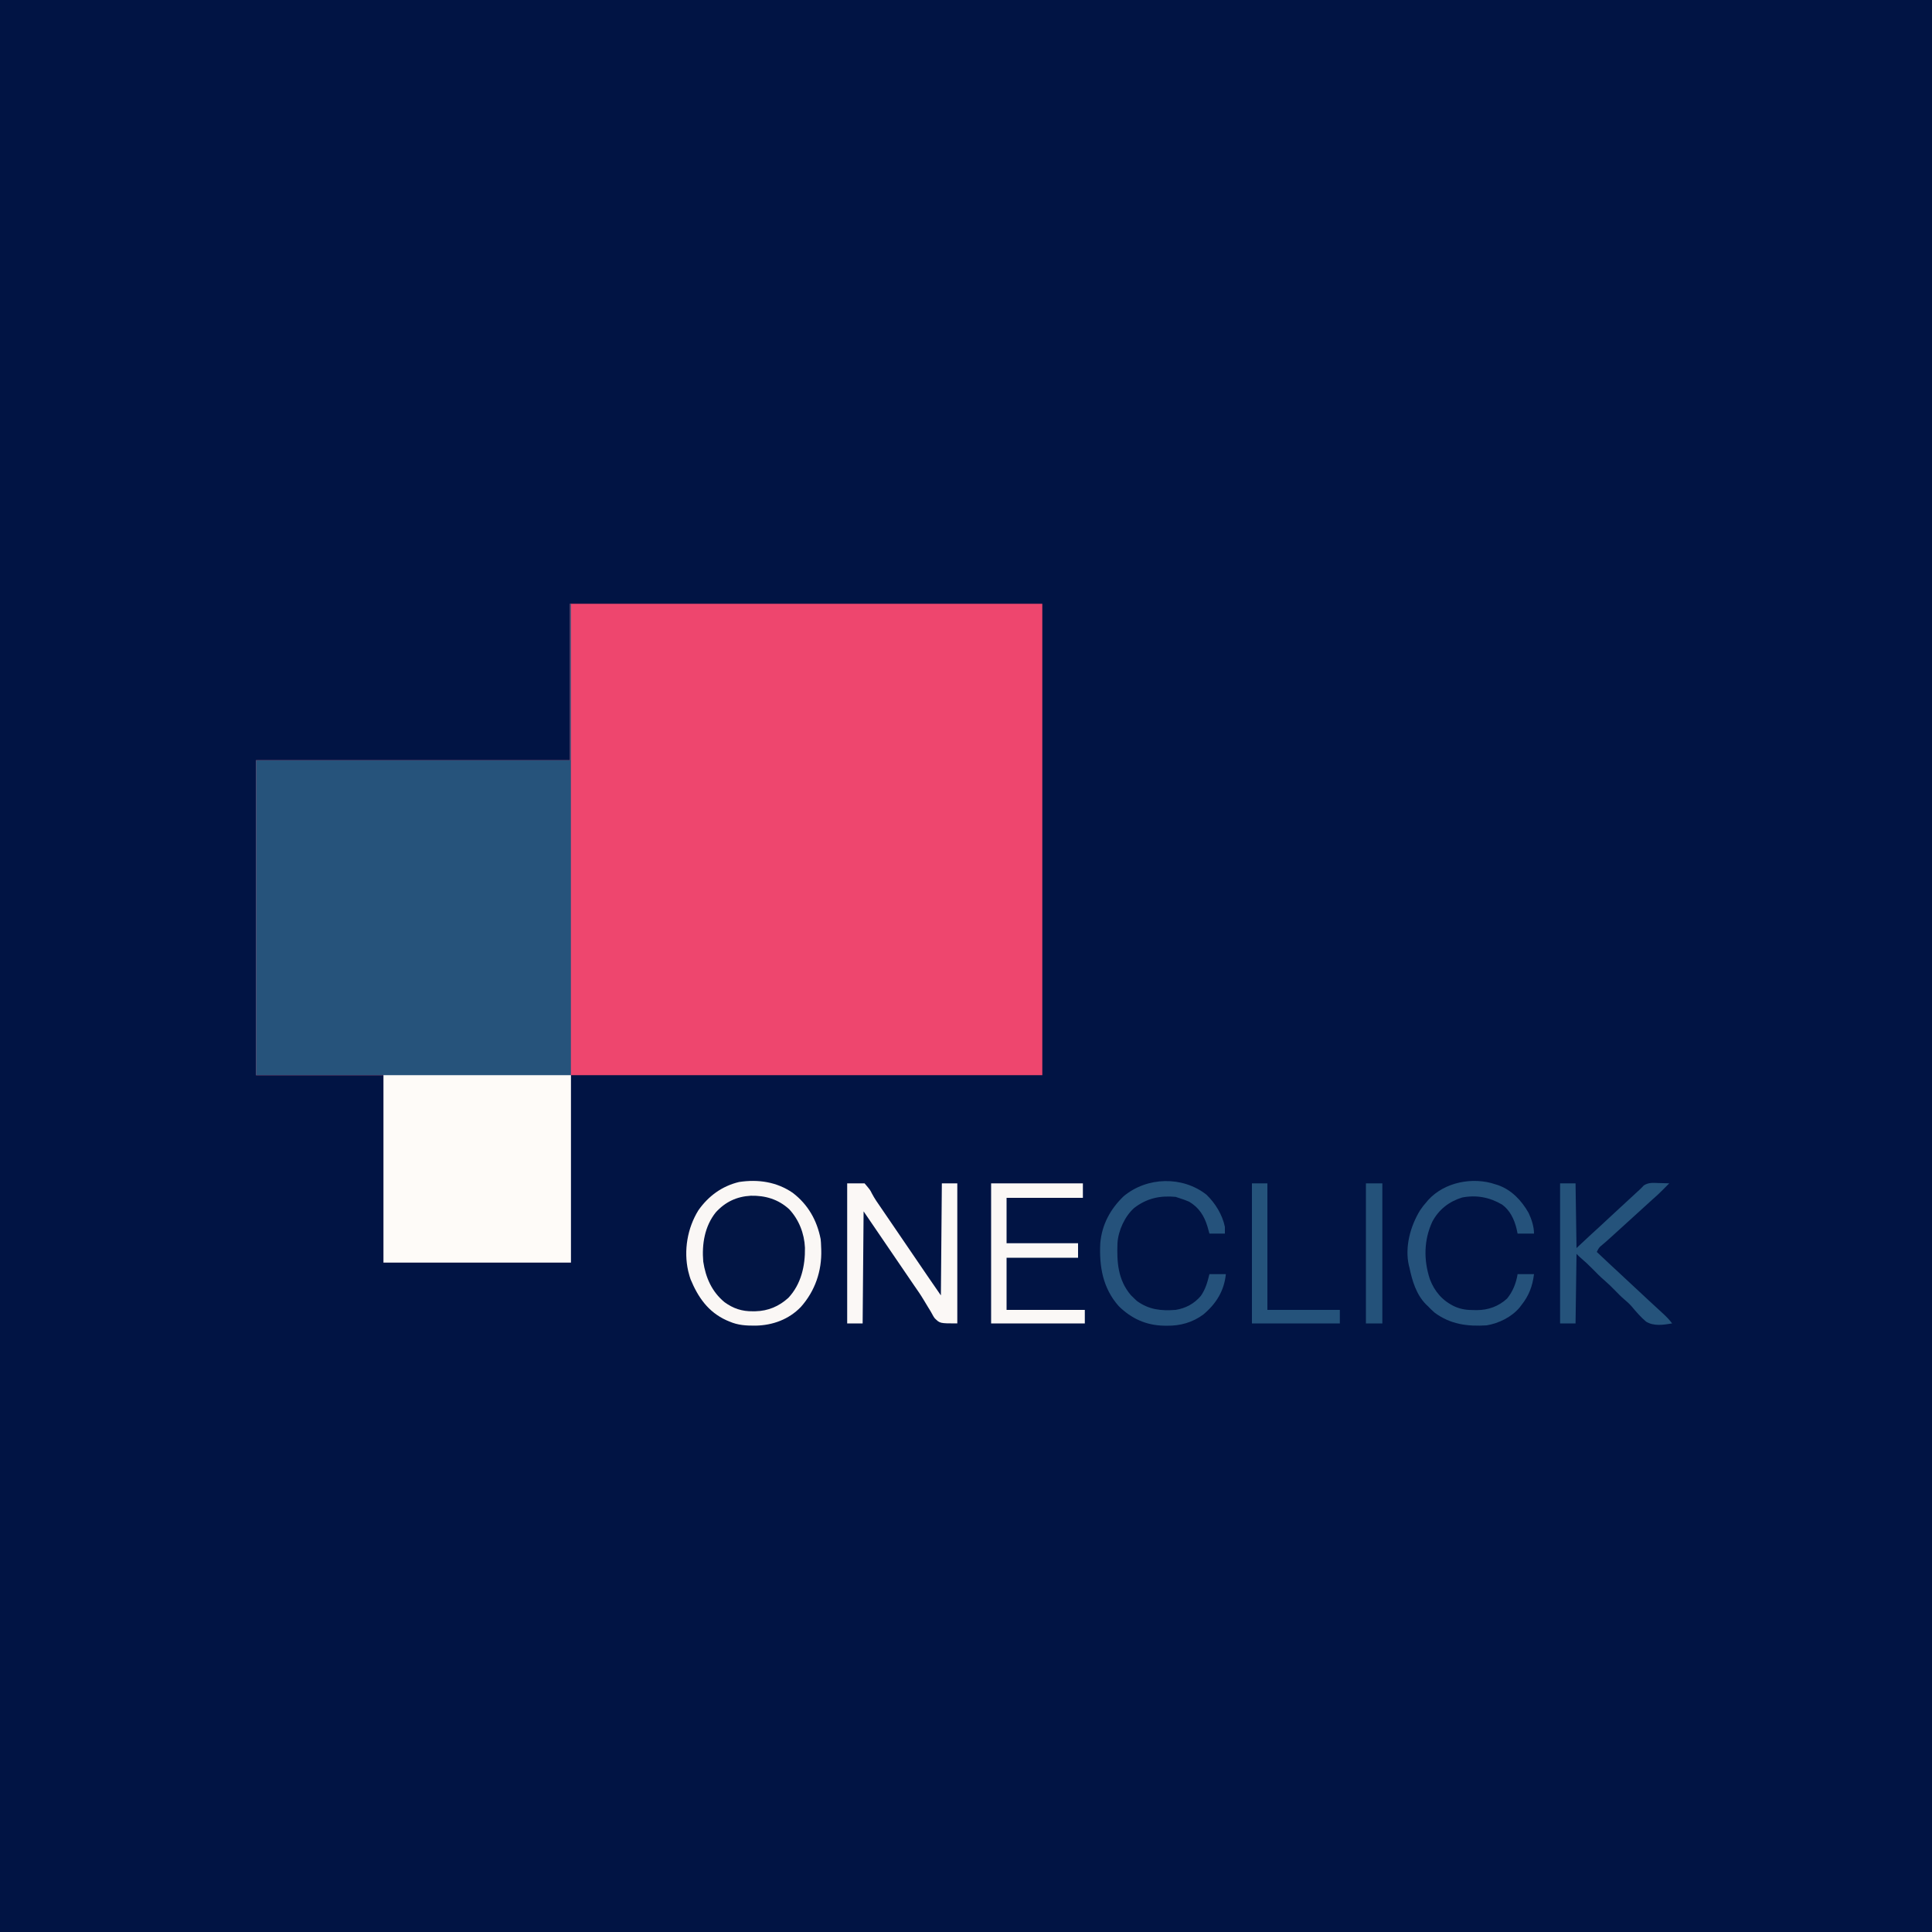 <?xml version="1.0" encoding="UTF-8"?>
<svg version="1.1" xmlns="http://www.w3.org/2000/svg" width="2000" height="2000">
<rect width="100%" height="100%" fill="#333333" stroke="none"/>
<path d="M0 0 C660 0 1320 0 2000 0 C2000 660 2000 1320 2000 2000 C1340 2000 680 2000 0 2000 C0 1340 0 680 0 0 Z " fill="#011444" transform="translate(0,0)"/>
<path d="M0 0 C161.37 0 322.74 0 489 0 C489 161.04 489 322.08 489 488 C327.96 488 166.92 488 1 488 C1 552.02 1 616.04 1 682 C-63.02 682 -127.04 682 -193 682 C-193 617.98 -193 553.96 -193 488 C-236.56 488 -280.12 488 -325 488 C-325 380.42 -325 272.84 -325 162 C-217.75 162 -110.5 162 0 162 C0 108.54 0 55.08 0 0 Z " fill="#EE466E" transform="translate(590,625)"/>
<path d="M0 0 C0.33 0 0.66 0 1 0 C1 225.06 1 450.12 1 682 C-63.02 682 -127.04 682 -193 682 C-193 617.98 -193 553.96 -193 488 C-236.56 488 -280.12 488 -325 488 C-325 380.42 -325 272.84 -325 162 C-217.75 162 -110.5 162 0 162 C0 108.54 0 55.08 0 0 Z " fill="#26537B" transform="translate(590,625)"/>
<path d="M0 0 C64.02 0 128.04 0 194 0 C194 64.02 194 128.04 194 194 C129.98 194 65.96 194 0 194 C0 129.98 0 65.96 0 0 Z " fill="#FEFBF8" transform="translate(397,1113)"/>
<path d="M0 0 C15.838 12.126 25.039 28.421 28.84 47.824 C29.145 50.282 29.262 52.676 29.316 55.152 C29.367 56.352 29.417 57.553 29.469 58.789 C30.143 80.967 23.094 101.551 8.316 118.152 C-4.064 130.998 -20.771 137.098 -38.374 137.445 C-48.145 137.513 -56.588 137.119 -65.684 133.152 C-67.2 132.516 -67.2 132.516 -68.746 131.867 C-87.677 123.199 -98.047 108.119 -105.781 89.512 C-106.535 87.404 -107.146 85.324 -107.684 83.152 C-107.886 82.388 -108.088 81.624 -108.297 80.836 C-113.05 59.657 -109.123 36.474 -97.742 18.094 C-87.432 3.361 -73.241 -7.082 -55.512 -11.27 C-35.852 -14.238 -16.598 -11.427 0 0 Z " fill="#021544" transform="translate(820.684,1234.848)"/>
<path d="M0 0 C5.94 0 11.88 0 18 0 C23.77 6.812 23.77 6.812 25.469 10.285 C28.278 15.684 31.713 20.576 35.188 25.562 C36.485 27.458 37.78 29.356 39.074 31.254 C39.724 32.205 40.375 33.157 41.044 34.137 C44.199 38.756 47.35 43.378 50.5 48 C51.75 49.833 53 51.667 54.25 53.5 C61.75 64.5 61.75 64.5 63.626 67.252 C64.872 69.078 66.117 70.904 67.362 72.73 C70.563 77.425 73.763 82.12 76.961 86.816 C77.616 87.779 78.272 88.741 78.947 89.732 C80.178 91.539 81.409 93.347 82.639 95.154 C87.39 102.128 92.196 109.061 97 116 C97.33 77.72 97.66 39.44 98 0 C103.28 0 108.56 0 114 0 C114 47.85 114 95.7 114 145 C96 145 96 145 90.613 139.648 C89.314 137.808 89.314 137.808 88.425 136.163 C88.08 135.545 87.735 134.928 87.38 134.292 C87.028 133.66 86.676 133.027 86.312 132.375 C85.528 131.084 84.736 129.796 83.938 128.513 C82.336 125.923 80.766 123.317 79.219 120.693 C76.137 115.505 72.699 110.573 69.25 105.625 C68.035 103.848 66.821 102.069 65.609 100.289 C65.016 99.419 64.422 98.549 63.811 97.653 C60.706 93.103 57.603 88.551 54.5 84 C53.25 82.167 52 80.333 50.75 78.5 C39.5 62 28.25 45.5 17 29 C16.67 67.28 16.34 105.56 16 145 C10.72 145 5.44 145 0 145 C0 97.15 0 49.3 0 0 Z " fill="#FBF8F6" transform="translate(877,1225)"/>
<path d="M0 0 C15.838 12.126 25.039 28.421 28.84 47.824 C29.145 50.282 29.262 52.676 29.316 55.152 C29.367 56.352 29.417 57.553 29.469 58.789 C30.143 80.967 23.094 101.551 8.316 118.152 C-4.064 130.998 -20.771 137.098 -38.374 137.445 C-48.145 137.513 -56.588 137.119 -65.684 133.152 C-67.2 132.516 -67.2 132.516 -68.746 131.867 C-87.677 123.199 -98.047 108.119 -105.781 89.512 C-106.535 87.404 -107.146 85.324 -107.684 83.152 C-107.886 82.388 -108.088 81.624 -108.297 80.836 C-113.05 59.657 -109.123 36.474 -97.742 18.094 C-87.432 3.361 -73.241 -7.082 -55.512 -11.27 C-35.852 -14.238 -16.598 -11.427 0 0 Z M-79.684 20.152 C-91.243 34.579 -94.216 53.144 -92.684 71.152 C-90.182 87.699 -83.794 102.319 -70.684 113.152 C-61.54 119.772 -52.625 122.72 -41.371 122.59 C-40.449 122.582 -39.527 122.575 -38.577 122.567 C-25.492 122.252 -14.258 117.484 -4.559 108.652 C8.626 94.587 12.928 75.557 12.59 56.738 C11.965 42.075 6.32 27.598 -3.809 16.859 C-15.09 6.589 -28.431 2.656 -43.457 2.973 C-58.03 3.784 -69.778 9.301 -79.684 20.152 Z " fill="#FAF7F5" transform="translate(820.684,1234.848)"/>
<path d="M0 0 C31.35 0 62.7 0 95 0 C95 4.95 95 9.9 95 15 C68.93 15 42.86 15 16 15 C16 30.51 16 46.02 16 62 C40.42 62 64.84 62 90 62 C90 66.95 90 71.9 90 77 C65.58 77 41.16 77 16 77 C16 94.82 16 112.64 16 131 C42.73 131 69.46 131 97 131 C97 135.62 97 140.24 97 145 C64.99 145 32.98 145 0 145 C0 97.15 0 49.3 0 0 Z " fill="#FBF8F6" transform="translate(1026,1225)"/>
<path d="M0 0 C5.28 0 10.56 0 16 0 C16.33 22.11 16.66 44.22 17 67 C21.95 62.38 26.9 57.76 32 53 C38 47.5 38 47.5 40.906 44.844 C44.46 41.586 47.979 38.293 51.5 35 C56.976 29.879 62.48 24.791 68.016 19.734 C70.159 17.774 72.293 15.804 74.422 13.828 C74.998 13.294 75.574 12.76 76.167 12.209 C77.267 11.19 78.365 10.168 79.461 9.146 C80.474 8.207 81.495 7.278 82.526 6.359 C83.965 5.032 85.305 3.6 86.641 2.168 C91.624 -1.048 96.084 -0.544 101.875 -0.312 C103.48 -0.279 103.48 -0.279 105.117 -0.244 C107.746 -0.185 110.372 -0.103 113 0 C112.243 0.755 111.487 1.511 110.707 2.289 C109.22 3.778 107.735 5.27 106.262 6.773 C102.762 10.334 99.139 13.666 95.359 16.926 C92.401 19.526 89.513 22.197 86.625 24.875 C81.128 29.968 75.583 35.002 70 40 C64.079 45.309 58.187 50.646 52.343 56.039 C48.818 59.282 45.218 62.417 41.523 65.465 C39.828 67.174 39.027 68.839 38 71 C46.336 78.868 54.676 86.73 63.114 94.489 C67.434 98.466 71.72 102.48 76 106.5 C80.835 111.042 85.683 115.568 90.562 120.062 C91.604 121.023 92.646 121.984 93.688 122.945 C95.442 124.563 97.196 126.181 98.953 127.796 C100.993 129.673 103.028 131.555 105.062 133.438 C105.694 134.017 106.326 134.597 106.977 135.194 C110.296 138.273 113.274 141.362 116 145 C107.141 146.491 96.987 148.106 89.029 143.15 C83.456 138.45 78.774 133.016 74.121 127.425 C71.59 124.531 68.841 122.096 65.902 119.629 C62.755 116.934 59.897 113.959 57 111 C51.656 105.584 51.656 105.584 46 100.5 C41.449 96.655 37.343 92.368 33.157 88.137 C29.417 84.373 25.616 80.749 21.551 77.332 C19.962 75.967 18.481 74.481 17 73 C16.67 96.76 16.34 120.52 16 145 C10.72 145 5.44 145 0 145 C0 97.15 0 49.3 0 0 Z " fill="#25537B" transform="translate(1615,1225)"/>
<path d="M0 0 C0.834 0.255 1.668 0.51 2.527 0.773 C16.769 5.678 27.171 16.821 34.422 29.625 C37.47 36.143 40 43.776 40 51 C34.39 51 28.78 51 23 51 C22.629 49.247 22.258 47.494 21.875 45.688 C19.469 36.153 15.134 26.903 7 21 C-5.921 13.412 -19.56 10.81 -34.387 13.648 C-48.018 17.818 -58.5 26.085 -65.25 38.625 C-74.094 57.763 -74.339 78.243 -67.812 98.188 C-62.9 111.092 -54.762 120.492 -42.25 126.438 C-35.2 129.562 -29.297 130.182 -21.688 130.188 C-20.463 130.206 -20.463 130.206 -19.213 130.225 C-7.501 130.253 3.439 126.318 12.113 118.277 C18.029 111.137 21.589 102.09 23 93 C28.61 93 34.22 93 40 93 C38.453 105.378 34.796 115.251 27 125 C26.379 125.825 25.757 126.65 25.117 127.5 C16.677 137.466 3.771 143.825 -9 146 C-28.871 147.287 -46.719 144.939 -62.996 132.758 C-65.451 130.598 -67.739 128.362 -70 126 C-70.62 125.411 -71.24 124.822 -71.879 124.215 C-81.974 113.939 -86.149 99.723 -89 86 C-89.174 85.361 -89.349 84.722 -89.528 84.064 C-93.917 64.858 -87.994 43.395 -78 27 C-75.862 23.784 -73.585 20.865 -71 18 C-70.493 17.402 -69.987 16.804 -69.465 16.188 C-52.621 -2.353 -23.211 -7.956 0 0 Z " fill="#25527B" transform="translate(1548,1226)"/>
<path d="M0 0 C9.246 8.955 16.387 20.602 19.062 33.25 C19.062 35.56 19.062 37.87 19.062 40.25 C13.783 40.25 8.502 40.25 3.062 40.25 C2.382 37.816 1.701 35.383 1 32.875 C-2.341 21.836 -7.816 13.252 -17.938 7.25 C-21.54 5.666 -25.176 4.397 -28.938 3.25 C-30.422 2.755 -30.422 2.755 -31.938 2.25 C-48.184 0.732 -61.72 3.67 -74.832 13.699 C-84.61 22.462 -91.25 37.065 -92.124 50.014 C-92.895 69.808 -91.648 88.226 -78.312 103.938 C-77.212 105.066 -76.089 106.173 -74.938 107.25 C-73.545 108.58 -73.545 108.58 -72.125 109.938 C-59.488 119.106 -47.11 120.368 -31.938 119.25 C-21.539 117.595 -12.685 112.846 -5.84 104.777 C-0.93 97.7 1.017 90.514 3.062 82.25 C8.672 82.25 14.283 82.25 20.062 82.25 C18.331 99.561 9.95 112.998 -3.312 124.062 C-14.417 132.27 -27.168 135.815 -40.812 135.625 C-42.405 135.609 -42.405 135.609 -44.029 135.592 C-62.48 135.216 -77.828 128.248 -90.938 115.25 C-107.367 96.573 -111.096 74.356 -109.938 50.25 C-108.286 31.001 -99.561 14.897 -85.762 1.605 C-61.55 -18.587 -24.866 -19.533 0 0 Z " fill="#25527B" transform="translate(1248.938,1236.75)"/>
<path d="M0 0 C5.28 0 10.56 0 16 0 C16 43.23 16 86.46 16 131 C40.75 131 65.5 131 91 131 C91 135.62 91 140.24 91 145 C60.97 145 30.94 145 0 145 C0 97.15 0 49.3 0 0 Z " fill="#25537B" transform="translate(1296,1225)"/>
<path d="M0 0 C5.61 0 11.22 0 17 0 C17 47.85 17 95.7 17 145 C11.39 145 5.78 145 0 145 C0 97.15 0 49.3 0 0 Z " fill="#24527A" transform="translate(1414,1225)"/>
</svg>
